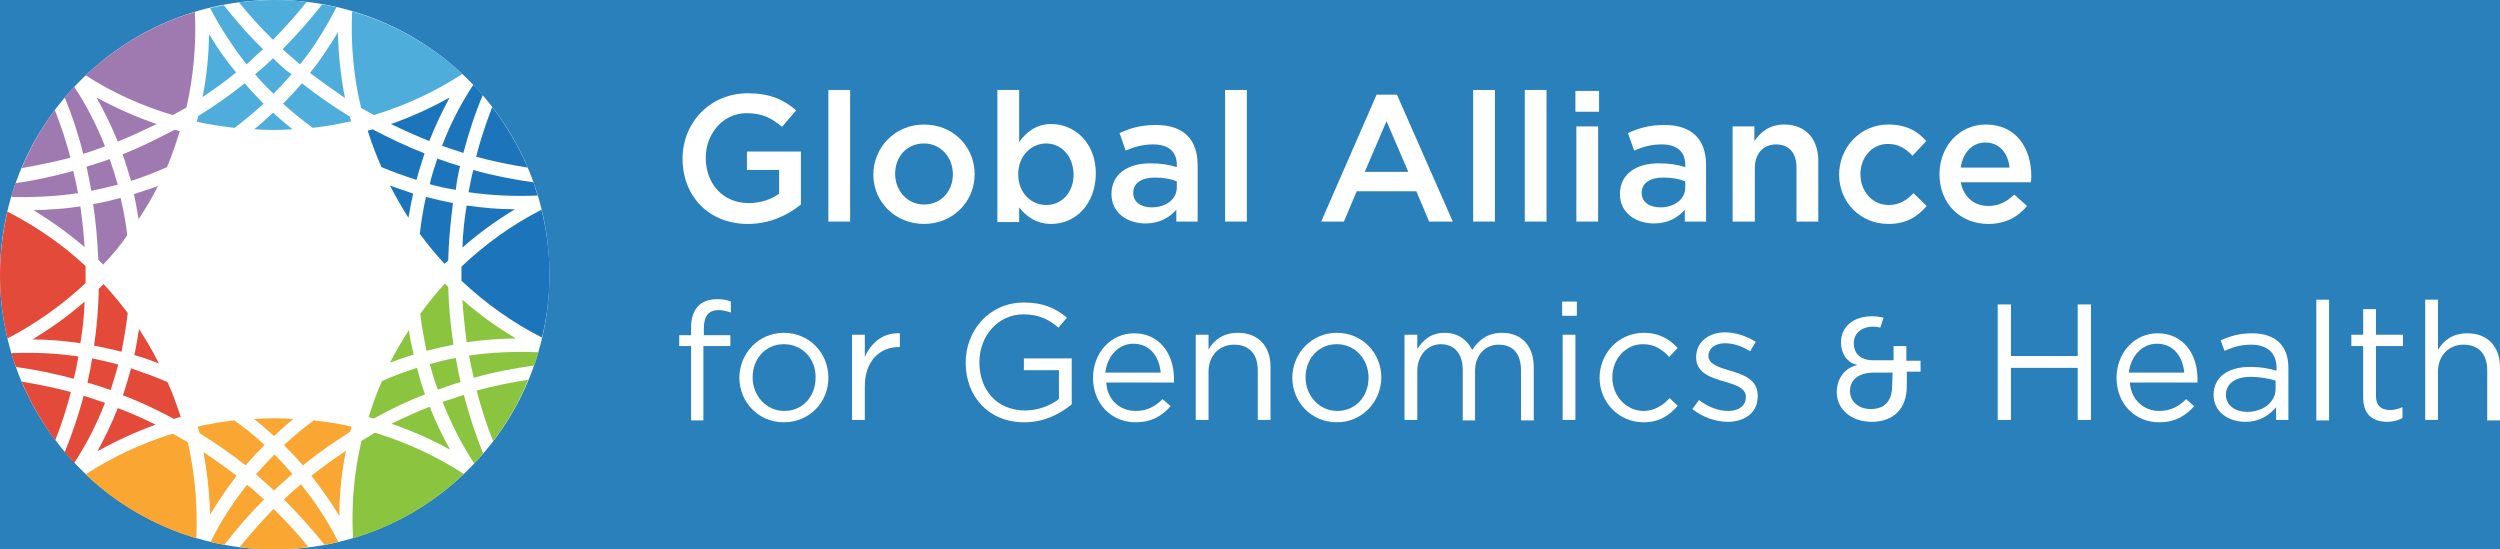 <?xml version="1.0" encoding="utf-8"?>
<!-- Generator: Adobe Illustrator 16.0.4, SVG Export Plug-In . SVG Version: 6.00 Build 0)  -->
<!DOCTYPE svg PUBLIC "-//W3C//DTD SVG 1.1//EN" "http://www.w3.org/Graphics/SVG/1.1/DTD/svg11.dtd">
<svg version="1.1" id="Layer_1" xmlns="http://www.w3.org/2000/svg" xmlns:xlink="http://www.w3.org/1999/xlink" x="0px" y="0px"
	 width="610.008px" height="134.059px" viewBox="0.028 316.522 610.008 134.059"
	 enable-background="new 0.028 316.522 610.008 134.059" xml:space="preserve">
<rect x="0.028" y="316.522" fill="#2980BA" width="610.008" height="134.059"/>
<circle fill="#FFFFFF" cx="67.057" cy="383.552" r="67.029"/>
<g>
	<g>
		<path fill="#4FADDB" d="M69.078,341.823c2.311,2.08,4.736,4.043,7.277,5.892c3.119-0.347,6.238-0.924,9.357-1.617
			c-0.116-0.347-0.231-0.809-0.347-1.155c-4.043-2.426-7.971-5.198-11.667-8.086C72.197,338.589,70.695,340.206,69.078,341.823z"/>
		<path fill="#E34A3A" d="M38.004,420.143c-3.003-1.502-6.122-2.888-9.241-4.043c-1.386,3.581-3.119,7.162-4.967,10.512
			C28.417,424.07,33.153,421.875,38.004,420.143z"/>
		<path fill="#4FADDB" d="M84.21,340.437c-1.04-5.198-1.617-10.627-1.732-16.057c-2.08,3.466-4.274,6.815-6.815,9.935
			C78.435,336.394,81.323,338.474,84.21,340.437z"/>
		<path fill="#E34A3A" d="M43.087,418.525c0.346-0.115,0.693-0.23,1.04-0.23c-0.924-2.889-1.964-5.776-3.234-8.549
			c-2.888-1.271-5.892-2.311-8.895-3.35c-0.578,2.194-1.271,4.39-1.963,6.584c4.274,1.617,8.433,3.581,12.476,5.776
			C42.741,418.641,42.856,418.641,43.087,418.525z"/>
		<path fill="#E34A3A" d="M36.041,400.158c-0.693-1.154-1.386-2.194-2.08-3.35c-0.347,2.079-0.693,4.274-1.155,6.354
			c2.08,0.577,4.043,1.271,6.007,2.079C38.004,403.624,37.081,401.892,36.041,400.158z"/>
		<path fill="#E34A3A" d="M20.677,390.109c-3.928,3.465-8.202,6.468-12.707,9.241c3.927,0,7.855,0.347,11.667,0.925
			C20.215,396.924,20.562,393.574,20.677,390.109z"/>
		<path fill="#E34A3A" d="M28.879,405.473c-2.08-0.578-4.274-1.04-6.354-1.502c-0.347,1.964-0.693,3.928-1.155,5.891
			c1.849,0.578,3.812,1.155,5.661,1.849C27.608,409.746,28.301,407.667,28.879,405.473z"/>
		<path fill="#9F7AB0" d="M32.691,363.887c0.462,1.964,0.809,4.043,1.155,6.123c1.732-2.657,3.35-5.314,4.736-8.086
			C36.618,362.616,34.655,363.194,32.691,363.887z"/>
		<path fill="#4FADDB" d="M71.389,348.061c-1.618-1.271-3.235-2.657-4.736-4.043c-1.502,1.386-3.003,2.772-4.621,4.043
			C65.15,348.292,68.27,348.292,71.389,348.061z"/>
		<path fill="#1C75BB" d="M95.416,346.791c3.119,1.501,6.238,2.888,9.357,4.159c1.386-3.581,3.119-7.162,4.967-10.627
			C105.119,342.863,100.383,345.058,95.416,346.791z"/>
		<path fill="#9F7AB0" d="M28.763,351.064c3.234-1.271,6.354-2.772,9.472-4.274c-5.083-1.733-9.934-3.928-14.67-6.469
			C25.529,343.787,27.262,347.368,28.763,351.064z"/>
		<path fill="#4FADDB" d="M66.652,330.734c-1.386,1.386-2.888,2.657-4.39,3.927c1.386,1.618,2.888,3.235,4.505,4.736
			c1.501-1.501,3.003-3.119,4.389-4.736C69.54,333.506,68.039,332.12,66.652,330.734z"/>
		<path fill="#4FADDB" d="M64.342,341.823c-1.617-1.617-3.119-3.234-4.621-4.967c-3.581,2.888-7.393,5.545-11.32,7.971
			c-0.116,0.462-0.231,0.924-0.347,1.386c3.003,0.693,6.123,1.155,9.241,1.502C59.721,345.866,62.032,343.903,64.342,341.823z"/>
		<path fill="#FAA633" d="M62.032,418.757c1.617,1.271,3.234,2.656,4.852,4.158c1.502-1.386,3.119-2.888,4.736-4.158
			C68.5,418.525,65.266,418.525,62.032,418.757z"/>
		<path fill="#FAA633" d="M49.671,426.843c0.924,5.082,1.502,10.165,1.617,15.248c1.964-3.234,4.159-6.469,6.469-9.473
			C55.216,430.654,52.444,428.69,49.671,426.843z"/>
		<path fill="#FAA633" d="M66.883,436.199c1.502-1.386,2.888-2.656,4.505-4.043c-1.386-1.617-2.888-3.234-4.39-4.736
			c-1.502,1.502-3.003,3.119-4.505,4.852C63.996,433.543,65.382,434.813,66.883,436.199z"/>
		<path fill="#FAA633" d="M64.573,425.109c-2.311-2.194-4.736-4.158-7.393-6.006c-3.003,0.346-6.007,0.809-8.895,1.501
			c0.116,0.578,0.347,1.155,0.462,1.617c3.812,2.426,7.624,4.968,11.205,7.855C61.338,428.46,62.956,426.728,64.573,425.109z"/>
		<path fill="#1C75BB" d="M112.281,357.071c-1.848-0.578-3.696-1.155-5.544-1.848c-0.693,2.079-1.386,4.159-1.849,6.238
			c2.08,0.578,4.159,1.04,6.354,1.386C111.472,360.883,111.819,358.919,112.281,357.071z"/>
		<path fill="#1C75BB" d="M114.36,363.425c5.544,0.809,11.205,1.04,16.865,0.809c-0.347-1.04-0.693-2.195-1.04-3.234
			c-4.967-0.693-9.819-1.617-14.67-3.003C115.053,359.728,114.707,361.577,114.36,363.425z"/>
		<path fill="#8BC540" d="M125.912,399.119c-4.621-2.772-9.01-5.892-13.053-9.473c0.231,3.466,0.578,6.931,1.04,10.396
			C117.826,399.466,121.869,399.119,125.912,399.119z"/>
		<path fill="#9F7AB0" d="M8.202,367.814c4.39,2.657,8.548,5.66,12.476,9.01c-0.231-3.35-0.578-6.7-1.04-9.934
			C15.826,367.468,12.014,367.699,8.202,367.814z"/>
		<path fill="#1C75BB" d="M109.393,380.059c0.115-4.736,0.578-9.357,1.155-13.978c-2.195-0.462-4.39-0.924-6.584-1.501
			c-0.693,3.003-1.155,6.006-1.502,9.01c1.849,2.542,3.928,4.967,6.007,7.278C108.815,380.637,109.162,380.405,109.393,380.059z"/>
		<path fill="#8BC540" d="M104.888,415.753c-3.234,1.271-6.238,2.657-9.356,4.159c4.967,1.732,9.819,3.812,14.324,6.353
			C108.007,422.915,106.274,419.334,104.888,415.753z"/>
		<path fill="#FAA633" d="M69.309,425.109c1.617,1.618,3.119,3.235,4.621,4.968c3.697-3.004,7.509-5.66,11.552-8.202
			c0.115-0.462,0.231-0.809,0.346-1.271c-3.003-0.692-6.122-1.155-9.241-1.501C74.045,420.951,71.62,423.03,69.309,425.109z"/>
		<path fill="#E34A3A" d="M31.189,392.881c-1.848-2.426-3.812-4.852-5.891-7.046c-0.347,0.347-0.809,0.809-1.155,1.155
			c-0.115,4.621-0.462,9.242-1.155,13.862c2.195,0.462,4.505,0.924,6.7,1.502C30.265,399.234,30.843,396.115,31.189,392.881z"/>
		<path fill="#8BC540" d="M99.805,397.04c-1.617,2.541-3.234,5.198-4.621,7.97c1.848-0.692,3.812-1.386,5.776-1.963
			C100.499,401.083,100.036,399.119,99.805,397.04z"/>
		<path fill="#8BC540" d="M103.733,412.75c-0.809-2.195-1.386-4.274-1.964-6.469c-2.888,0.924-5.776,1.963-8.548,3.234
			c-1.271,2.888-2.31,5.775-3.234,8.779c0.462,0.115,0.809,0.23,1.271,0.346C95.185,416.446,99.458,414.367,103.733,412.75z"/>
		<path fill="#9F7AB0" d="M43.896,348.523c-0.462-0.116-0.809-0.231-1.271-0.347c-4.158,2.195-8.317,4.274-12.707,6.007
			c0.809,2.079,1.386,4.274,2.079,6.469c3.003-0.924,5.892-2.079,8.779-3.35C41.932,354.53,42.972,351.526,43.896,348.523z"/>
		<path fill="#FAA633" d="M82.824,442.438c0-5.43,0.578-10.743,1.618-15.941c-2.888,1.964-5.661,3.928-8.433,6.122
			C78.435,435.737,80.745,438.972,82.824,442.438z"/>
		<path fill="#E34A3A" d="M20.908,382.369c0-0.347,0-0.693,0-0.924c-5.66-5.314-12.129-9.704-19.06-13.285
			c-2.31,9.935-2.541,20.446,0,30.958c7.046-3.697,13.4-8.202,19.06-13.516C20.908,384.448,20.908,383.409,20.908,382.369z"/>
		<path fill="#FAA633" d="M69.309,438.395c3.465,3.465,6.815,7.161,9.935,11.089c1.155-0.23,2.31-0.462,3.35-0.693
			c-2.541-5.082-5.66-9.818-9.125-14.093C71.966,435.969,70.58,437.123,69.309,438.395z"/>
		<path fill="#FAA633" d="M42.163,422.338c-7.508,2.31-14.67,5.66-21.255,9.934c7.624,7.277,16.865,12.592,27.031,15.595
			c0.346-7.854-0.347-15.71-2.08-23.449C44.589,423.724,43.318,423.03,42.163,422.338z"/>
		<path fill="#FAA633" d="M58.451,450.062c5.545,0.692,11.205,0.692,16.865,0c-2.657-3.351-5.545-6.47-8.548-9.357
			C63.88,443.708,61.107,446.827,58.451,450.062z"/>
		<path fill="#E34A3A" d="M20.446,413.097c-1.271,4.735-2.772,9.241-4.621,13.746c0.809,0.924,1.501,1.732,2.31,2.656
			c3.003-4.62,5.545-9.587,7.509-14.67C24.027,414.251,22.294,413.674,20.446,413.097z"/>
		<path fill="#E34A3A" d="M19.176,403.509c-5.314-0.809-10.859-1.04-16.403-0.809c0.347,1.155,0.693,2.31,1.155,3.35
			c4.736,0.693,9.472,1.617,14.093,2.888C18.482,407.205,18.829,405.356,19.176,403.509z"/>
		<path fill="#E34A3A" d="M5.313,409.631c2.195,5.198,4.967,9.935,8.202,14.324c1.502-3.812,2.772-7.74,3.812-11.783
			C13.4,411.133,9.357,410.324,5.313,409.631z"/>
		<path fill="#FAA633" d="M60.299,434.813c-3.465,4.39-6.469,9.01-8.895,13.977c1.155,0.231,2.195,0.463,3.35,0.693
			c3.003-3.928,6.238-7.624,9.703-11.089C63.187,437.239,61.801,435.969,60.299,434.813z"/>
		<path fill="#8BC540" d="M88.254,424.07c-1.849,7.739-2.542,15.71-2.08,23.796c10.512-3.119,19.638-8.548,27.031-15.71
			c-6.815-4.39-14.093-7.739-21.717-10.05C90.448,422.8,89.409,423.377,88.254,424.07z"/>
		<path fill="#1C75BB" d="M132.149,367.699c-7.277,3.696-13.746,8.433-19.522,13.862c0,1.155,0,2.311,0,3.465
			c5.776,5.429,12.36,10.166,19.638,13.862C134.691,388.954,134.806,378.21,132.149,367.699z"/>
		<path fill="#8BC540" d="M120.367,424.186c3.466-4.62,6.354-9.588,8.548-15.017c-4.274,0.692-8.433,1.502-12.591,2.656
			C117.479,416.1,118.75,420.258,120.367,424.186z"/>
		<path fill="#8BC540" d="M114.476,403.277c0.347,1.849,0.693,3.581,1.155,5.43c4.852-1.387,9.819-2.311,14.786-3.004
			c0.346-1.039,0.693-2.079,1.04-3.234C125.681,402.238,120.021,402.469,114.476,403.277z"/>
		<path fill="#8BC540" d="M111.241,403.855c-2.079,0.346-4.274,0.924-6.354,1.501c0.578,2.079,1.155,4.159,1.964,6.238
			c1.848-0.693,3.697-1.271,5.545-1.849C111.934,407.782,111.588,405.818,111.241,403.855z"/>
		<path fill="#8BC540" d="M108.007,414.598c2.079,5.198,4.621,10.281,7.739,15.018c0.809-0.809,1.502-1.617,2.195-2.426
			c-1.963-4.736-3.465-9.473-4.736-14.324C111.472,413.442,109.74,414.021,108.007,414.598z"/>
		<path fill="#8BC540" d="M110.664,400.621c-0.693-4.737-1.155-9.357-1.271-14.093c-0.231-0.231-0.578-0.578-0.809-0.809
			c-2.195,2.31-4.159,4.852-6.007,7.393c0.347,3.003,0.924,6.122,1.501,9.01C106.274,401.545,108.469,401.083,110.664,400.621z"/>
		<path fill="#4FADDB" d="M64.227,328.539c-3.465-3.35-6.584-6.931-9.588-10.743c-1.155,0.231-2.195,0.462-3.35,0.693
			c2.542,4.852,5.545,9.472,8.895,13.746C61.57,330.965,62.84,329.694,64.227,328.539z"/>
		<path fill="#1C75BB" d="M113.089,353.837c1.271-4.736,2.772-9.472,4.736-14.093c-0.693-0.809-1.502-1.733-2.311-2.542
			c-3.119,4.736-5.66,9.704-7.624,14.901C109.624,352.682,111.357,353.259,113.089,353.837z"/>
		<path fill="#4FADDB" d="M91.257,344.596c7.624-2.311,14.902-5.66,21.602-10.05c-7.624-7.046-16.865-12.36-26.915-15.248
			c-0.347,8.086,0.347,15.941,2.195,23.565C89.178,343.44,90.217,344.018,91.257,344.596z"/>
		<path fill="#1C75BB" d="M128.799,357.418c-2.31-5.314-5.198-10.281-8.664-14.786c-1.501,3.928-2.888,7.971-3.927,12.129
			C120.367,355.916,124.525,356.725,128.799,357.418z"/>
		<path fill="#9F7AB0" d="M19.06,363.656c-0.347-1.848-0.693-3.581-1.155-5.429c-4.621,1.271-9.356,2.31-14.093,3.003
			c-0.347,1.04-0.809,2.195-1.04,3.35C8.202,364.695,13.746,364.464,19.06,363.656z"/>
		<path fill="#1C75BB" d="M112.858,376.94c3.928-3.465,8.202-6.584,12.822-9.357c-3.928,0-7.855-0.346-11.783-0.924
			C113.32,370.009,112.974,373.475,112.858,376.94z"/>
		<path fill="#4FADDB" d="M74.854,316.987c-5.429-0.693-10.974-0.577-16.519,0.116c2.657,3.234,5.313,6.238,8.317,9.125
			C69.54,323.226,72.312,320.222,74.854,316.987z"/>
		<path fill="#1C75BB" d="M95.185,361.808c1.386,2.657,2.888,5.313,4.505,7.855c0.347-1.964,0.693-3.928,1.155-5.891
			C98.997,363.078,97.033,362.5,95.185,361.808z"/>
		<path fill="#4FADDB" d="M73.237,332.235c3.465-4.274,6.353-9.01,8.895-13.977c-1.155-0.231-2.31-0.462-3.465-0.693
			c-3.003,3.812-6.238,7.509-9.704,10.974C70.349,329.694,71.735,330.965,73.237,332.235z"/>
		<path fill="#9F7AB0" d="M25.645,352.22c-1.964-5.083-4.505-9.935-7.509-14.555c-0.809,0.809-1.617,1.732-2.31,2.657
			c1.848,4.505,3.35,9.01,4.505,13.746C22.179,353.49,23.912,352.913,25.645,352.22z"/>
		<path fill="#9F7AB0" d="M31.074,373.937c-0.347-3.119-0.924-6.122-1.617-9.125c-2.195,0.578-4.39,1.155-6.7,1.501
			c0.693,4.505,1.04,9.01,1.271,13.631c0.346,0.347,0.809,0.693,1.155,1.155C27.377,378.788,29.341,376.478,31.074,373.937z"/>
		<path fill="#9F7AB0" d="M13.4,343.325c-3.234,4.39-6.007,9.241-8.086,14.208c4.043-0.693,7.971-1.501,11.898-2.541
			C16.172,351.064,14.901,347.137,13.4,343.325z"/>
		<path fill="#9F7AB0" d="M45.513,342.748c1.732-7.509,2.426-15.364,2.079-23.334c-10.281,3.119-19.291,8.548-26.684,15.479
			c6.584,4.274,13.862,7.508,21.255,9.703C43.318,344.018,44.474,343.325,45.513,342.748z"/>
		<path fill="#4FADDB" d="M51.058,324.843c-0.115,5.198-0.578,10.396-1.617,15.363c2.772-1.848,5.545-3.812,8.202-6.007
			C55.216,331.312,53.021,328.192,51.058,324.843z"/>
		<path fill="#9F7AB0" d="M22.294,363.078c2.195-0.462,4.274-0.924,6.469-1.501c-0.578-2.08-1.271-4.159-1.964-6.238
			c-1.848,0.693-3.812,1.271-5.66,1.848C21.602,359.15,21.948,361.114,22.294,363.078z"/>
		<path fill="#1C75BB" d="M90.68,348.177c-0.347,0.115-0.693,0.115-0.924,0.231c0.924,3.003,2.079,6.007,3.35,8.895
			c2.772,1.155,5.66,2.195,8.548,3.119c0.578-2.195,1.271-4.274,1.964-6.469c-4.39-1.733-8.548-3.697-12.707-5.892
			C90.795,348.177,90.795,348.177,90.68,348.177z"/>
	</g>
	<g>
		<g>
			<path fill="#FFFFFF" d="M182.514,371.164c-9.588,0-15.941-6.815-15.941-15.941c0-8.664,6.584-15.941,15.941-15.941
				c5.313,0,8.664,1.501,11.783,4.158l-3.466,4.043c-2.426-2.079-4.736-3.35-8.664-3.35c-5.66,0-9.934,4.967-9.934,10.858
				c0,6.353,4.158,11.089,10.512,11.089c2.888,0,5.545-0.924,7.393-2.31v-5.776h-7.855v-4.505h13.168v12.938
				C192.333,368.969,187.943,371.164,182.514,371.164z"/>
			<path fill="#FFFFFF" d="M202.152,370.586v-32.113h5.313v32.113H202.152z"/>
			<path fill="#FFFFFF" d="M225.486,371.164c-7.046,0-12.36-5.429-12.36-12.014c0-6.7,5.314-12.244,12.36-12.244
				c7.162,0,12.36,5.429,12.36,12.129C237.846,365.62,232.648,371.164,225.486,371.164z M225.486,351.526
				c-4.274,0-7.046,3.35-7.046,7.393c0,4.159,3.003,7.509,7.046,7.509c4.274,0,7.046-3.35,7.046-7.393
				S229.645,351.526,225.486,351.526z"/>
			<path fill="#FFFFFF" d="M256.56,371.164c-3.812,0-6.238-1.964-7.855-4.043v3.581h-5.314v-32.229h5.314v12.707
				c1.732-2.426,4.158-4.39,7.855-4.39c5.544,0,10.858,4.39,10.858,12.129C267.302,366.774,262.104,371.164,256.56,371.164z
				 M255.289,351.526c-3.581,0-6.815,3.003-6.815,7.509c0,4.505,3.119,7.508,6.815,7.508c3.697,0,6.7-2.888,6.7-7.508
				C261.873,354.415,258.87,351.526,255.289,351.526z"/>
			<path fill="#FFFFFF" d="M287.056,370.586v-2.888c-1.617,1.848-4.043,3.35-7.509,3.35c-4.39,0-8.317-2.542-8.317-7.162l0,0
				c0-4.967,4.043-7.508,9.472-7.508c2.772,0,4.621,0.346,6.469,0.924v-0.578c0-3.234-2.079-4.967-5.775-4.967
				c-2.542,0-4.505,0.578-6.7,1.501l-1.501-4.274c2.541-1.155,5.083-1.964,8.895-1.964c6.815,0,10.166,3.581,10.166,9.819v13.746
				H287.056z M287.171,360.768c-1.386-0.577-3.234-0.924-5.313-0.924c-3.35,0-5.314,1.386-5.314,3.696v0.116
				c0,2.195,1.964,3.465,4.505,3.465c3.465,0,6.122-1.964,6.122-4.852V360.768L287.171,360.768z"/>
			<path fill="#FFFFFF" d="M298.954,370.586v-32.113h5.313v32.113H298.954z"/>
			<path fill="#FFFFFF" d="M354.517,370.586h-5.776l-3.118-7.393h-14.556l-3.118,7.393h-5.545l13.515-30.958h4.968L354.517,370.586z
				 M338.345,346.098l-5.314,12.36h10.628L338.345,346.098z"/>
			<path fill="#FFFFFF" d="M359.483,370.586v-32.113h5.313v32.113H359.483z"/>
			<path fill="#FFFFFF" d="M372.075,370.586v-32.113h5.313v32.113H372.075z"/>
			<path fill="#FFFFFF" d="M384.435,343.787v-5.083h5.776v5.083H384.435z M384.666,370.586v-23.218h5.313v23.218H384.666z"/>
			<path fill="#FFFFFF" d="M411.119,370.586v-2.888c-1.617,1.848-4.043,3.35-7.509,3.35c-4.39,0-8.317-2.542-8.317-7.162l0,0
				c0-4.967,4.043-7.508,9.473-7.508c2.772,0,4.62,0.346,6.469,0.924v-0.578c0-3.234-2.079-4.967-5.775-4.967
				c-2.542,0-4.506,0.578-6.7,1.501l-1.502-4.274c2.542-1.155,5.083-1.964,8.895-1.964c6.815,0,10.166,3.581,10.166,9.819v13.746
				H411.119z M411.234,360.768c-1.386-0.577-3.234-0.924-5.313-0.924c-3.351,0-5.313,1.386-5.313,3.696v0.116
				c0,2.195,1.963,3.465,4.505,3.465c3.465,0,6.122-1.964,6.122-4.852V360.768L411.234,360.768z"/>
			<path fill="#FFFFFF" d="M428.1,370.586h-5.313v-23.218h5.313v3.581c1.502-2.195,3.696-4.043,7.277-4.043
				c5.198,0,8.317,3.465,8.317,8.895v14.786h-5.313v-13.168c0-3.581-1.849-5.66-4.968-5.66c-3.118,0-5.198,2.195-5.198,5.775v13.053
				H428.1z"/>
			<path fill="#FFFFFF" d="M460.79,371.164c-6.931,0-12.013-5.429-12.013-12.014c0-6.584,5.082-12.244,12.013-12.244
				c4.39,0,7.162,1.617,9.241,4.043l-3.35,3.581c-1.617-1.733-3.35-2.888-6.007-2.888c-3.928,0-6.7,3.35-6.7,7.393
				c0,4.159,2.889,7.508,6.932,7.508c2.541,0,4.39-1.155,6.007-2.888l3.234,3.119C467.952,369.316,465.296,371.164,460.79,371.164z"
				/>
			<path fill="#FFFFFF" d="M485.164,366.774c2.541,0,4.39-0.924,6.354-2.772l3.119,2.772c-2.195,2.657-5.198,4.39-9.473,4.39
				c-6.699,0-11.897-4.852-11.897-12.129c0-6.7,4.735-12.129,11.32-12.129c7.393,0,11.089,5.775,11.089,12.591
				c0,0.462,0,0.924-0.115,1.502h-17.096C479.157,364.695,481.814,366.774,485.164,366.774z M490.362,357.418
				c-0.347-3.465-2.426-6.123-5.892-6.123c-3.234,0-5.544,2.542-6.007,6.123H490.362z"/>
			<path fill="#FFFFFF" d="M178.24,398.311v2.656h-6.584v18.137h-3.003v-18.137h-2.888v-2.656h2.888v-1.849
				c0-4.505,2.31-6.931,6.238-6.931c1.501,0,2.426,0.115,3.465,0.578v2.657c-1.155-0.347-1.964-0.578-3.003-0.578
				c-2.426,0-3.581,1.501-3.581,4.389v1.733H178.24z"/>
			<path fill="#FFFFFF" d="M191.293,419.565c-6.238,0-10.858-4.968-10.858-10.858c0-5.892,4.621-10.975,10.858-10.975
				s10.858,4.968,10.858,10.858C202.267,414.482,197.646,419.565,191.293,419.565z M191.293,400.505
				c-4.505,0-7.624,3.581-7.624,8.086c0,4.506,3.35,8.202,7.739,8.202c4.505,0,7.624-3.581,7.624-8.086
				C199.148,404.086,195.798,400.505,191.293,400.505z"/>
			<path fill="#FFFFFF" d="M211.046,418.987h-3.119v-20.793h3.119v5.43c1.502-3.466,4.505-6.007,8.548-5.775v3.35h-0.231
				c-4.505,0-8.317,3.234-8.317,9.588V418.987z"/>
			<path fill="#FFFFFF" d="M249.975,419.565c-8.895,0-14.324-6.469-14.324-14.556c0-7.739,5.66-14.67,14.208-14.67
				c4.736,0,7.74,1.386,10.512,3.696l-2.08,2.426c-2.194-1.848-4.621-3.234-8.548-3.234c-6.238,0-10.743,5.313-10.743,11.667
				c0,6.815,4.274,11.783,11.205,11.783c3.234,0,6.238-1.271,8.202-2.772v-7.047h-8.548v-2.888h11.667v11.205
				C258.639,417.602,254.711,419.565,249.975,419.565z"/>
			<path fill="#FFFFFF" d="M277.121,416.793c2.888,0,4.852-1.155,6.584-2.888l1.964,1.732c-2.08,2.311-4.621,3.928-8.548,3.928
				c-5.776,0-10.396-4.39-10.396-10.858c0-6.007,4.274-10.858,10.05-10.858c6.123,0,9.704,4.967,9.704,11.089
				c0,0.231,0,0.578,0,0.925h-16.519C270.19,414.251,273.425,416.793,277.121,416.793z M283.244,407.436
				c-0.347-3.812-2.542-7.046-6.7-7.046c-3.581,0-6.353,3.003-6.815,7.046H283.244z"/>
			<path fill="#FFFFFF" d="M294.911,418.987h-3.119v-20.793h3.119v3.581c1.386-2.31,3.581-4.043,7.162-4.043
				c5.083,0,7.971,3.351,7.971,8.317v12.938h-3.119v-12.129c0-3.928-2.079-6.237-5.775-6.237c-3.581,0-6.238,2.656-6.238,6.584
				V418.987L294.911,418.987z"/>
			<path fill="#FFFFFF" d="M326.215,419.565c-6.237,0-10.858-4.968-10.858-10.858c0-5.892,4.621-10.975,10.858-10.975
				c6.238,0,10.858,4.968,10.858,10.858C337.073,414.482,332.453,419.565,326.215,419.565z M326.215,400.505
				c-4.505,0-7.624,3.581-7.624,8.086c0,4.506,3.351,8.202,7.74,8.202c4.505,0,7.624-3.581,7.624-8.086
				C333.955,404.086,330.604,400.505,326.215,400.505z"/>
			<path fill="#FFFFFF" d="M366.53,397.732c4.852,0,7.739,3.234,7.739,8.433v12.938h-3.119v-12.245c0-4.043-1.964-6.237-5.429-6.237
				c-3.119,0-5.776,2.31-5.776,6.469v12.014h-3.003v-12.36c0-3.928-2.079-6.238-5.313-6.238c-3.351,0-5.776,2.772-5.776,6.585
				v11.897h-3.119v-20.793h3.119v3.466c1.387-2.079,3.234-3.928,6.7-3.928c3.35,0,5.545,1.849,6.7,4.159
				C360.754,399.581,362.949,397.732,366.53,397.732z"/>
			<path fill="#FFFFFF" d="M381.2,393.574v-3.465h3.581v3.465H381.2z M381.316,418.987v-20.793h3.118v20.793H381.316z"/>
			<path fill="#FFFFFF" d="M401.069,419.565c-6.122,0-10.743-4.968-10.743-10.858c0-5.892,4.621-10.975,10.743-10.975
				c3.928,0,6.354,1.617,8.317,3.697l-2.08,2.194c-1.617-1.732-3.465-3.119-6.354-3.119c-4.273,0-7.508,3.581-7.508,8.086
				c0,4.506,3.35,8.202,7.624,8.202c2.656,0,4.736-1.387,6.354-3.119l1.964,1.849C407.423,417.832,404.997,419.565,401.069,419.565z
				"/>
			<path fill="#FFFFFF" d="M421.631,419.449c-3.004,0-6.238-1.154-8.664-3.118l1.617-2.195c2.311,1.732,4.736,2.657,7.162,2.657
				c2.542,0,4.274-1.271,4.274-3.351v-0.115c0-2.079-2.426-2.888-5.198-3.696c-3.234-0.924-6.931-2.079-6.931-5.892v-0.115
				c0-3.581,3.003-6.007,7.046-6.007c2.542,0,5.314,0.924,7.509,2.311l-1.386,2.311c-1.964-1.271-4.159-1.964-6.123-1.964
				c-2.426,0-4.043,1.271-4.043,3.003v0.115c0,1.964,2.542,2.772,5.313,3.581c3.234,0.925,6.7,2.195,6.7,6.007v0.116
				C429.023,417.14,425.789,419.449,421.631,419.449z"/>
			<path fill="#FFFFFF" d="M490.709,406.281v12.706h-3.234v-28.186h3.234v12.591h16.288v-12.591h3.234v28.186h-3.234v-12.706
				H490.709L490.709,406.281z"/>
			<path fill="#FFFFFF" d="M526.865,416.793c2.888,0,4.852-1.155,6.584-2.888l1.964,1.732c-2.079,2.311-4.62,3.928-8.548,3.928
				c-5.775,0-10.396-4.39-10.396-10.858c0-6.007,4.274-10.858,10.05-10.858c6.122,0,9.703,4.967,9.703,11.089
				c0,0.231,0,0.578,0,0.925h-16.519C520.05,414.251,523.284,416.793,526.865,416.793z M532.987,407.436
				c-0.347-3.812-2.541-7.046-6.699-7.046c-3.581,0-6.354,3.003-6.815,7.046H532.987z"/>
			<path fill="#FFFFFF" d="M542.807,402.122l-0.925-2.541c2.311-1.04,4.506-1.732,7.624-1.732c5.66,0,8.896,2.888,8.896,8.433
				v12.706h-3.004v-3.119c-1.502,1.849-3.928,3.581-7.509,3.581c-3.812,0-7.739-2.194-7.739-6.584s3.581-6.815,8.895-6.815
				c2.657,0,4.505,0.347,6.469,0.924v-0.692c0-3.697-2.31-5.66-6.237-5.66C546.618,400.621,544.771,401.313,542.807,402.122z
				 M543.153,412.865c0,2.657,2.426,4.158,5.198,4.158c3.812,0,6.931-2.31,6.931-5.66v-1.964c-1.502-0.462-3.581-0.924-6.122-0.924
				C545.348,408.476,543.153,410.208,543.153,412.865z"/>
			<path fill="#FFFFFF" d="M565.217,418.987v-29.341h3.118v29.457h-3.118V418.987z"/>
			<path fill="#FFFFFF" d="M579.771,413.097c0,2.541,1.386,3.465,3.465,3.465c1.04,0,1.964-0.23,3.004-0.693v2.657
				c-1.04,0.578-2.311,0.924-3.696,0.924c-3.351,0-5.892-1.617-5.892-5.891v-12.592h-2.888v-2.772h2.888v-6.237h3.119v6.237h6.584
				v2.772h-6.584V413.097z"/>
			<path fill="#FFFFFF" d="M594.903,418.987h-3.118v-29.341h3.118v12.245c1.387-2.311,3.581-4.043,7.162-4.043
				c5.083,0,7.971,3.35,7.971,8.316v12.938h-3.119v-12.245c0-3.928-2.079-6.237-5.775-6.237c-3.581,0-6.238,2.656-6.238,6.584
				V418.987z"/>
		</g>
		<path fill="#FFFFFF" d="M465.18,404.433v-3.466h-3.118v3.466h-4.852c-4.39,0-4.853-2.888-4.853-4.158
			c0-2.426,1.849-4.043,4.736-4.043c0.693,0,1.387,0.115,1.733,0.23l0.809-2.426c-0.463-0.115-1.733-0.347-2.772-0.347
			c-4.621,0-7.624,2.542-7.624,6.354c0,4.158,3.118,5.313,3.234,5.313l0.809,0.231l-0.809,0.23
			c-2.542,0.809-4.274,3.351-4.274,6.354c0,4.274,3.581,7.277,8.548,7.277c5.314,0,8.549-3.234,8.549-8.663v-3.581h3.35v-2.657
			h-3.466V404.433z M461.715,410.671c0,3.696-1.849,5.66-5.198,5.66c-3.004,0-5.083-1.849-5.083-4.39
			c0-2.772,2.079-4.39,5.545-4.506h4.852L461.715,410.671z"/>
	</g>
</g>
</svg>
